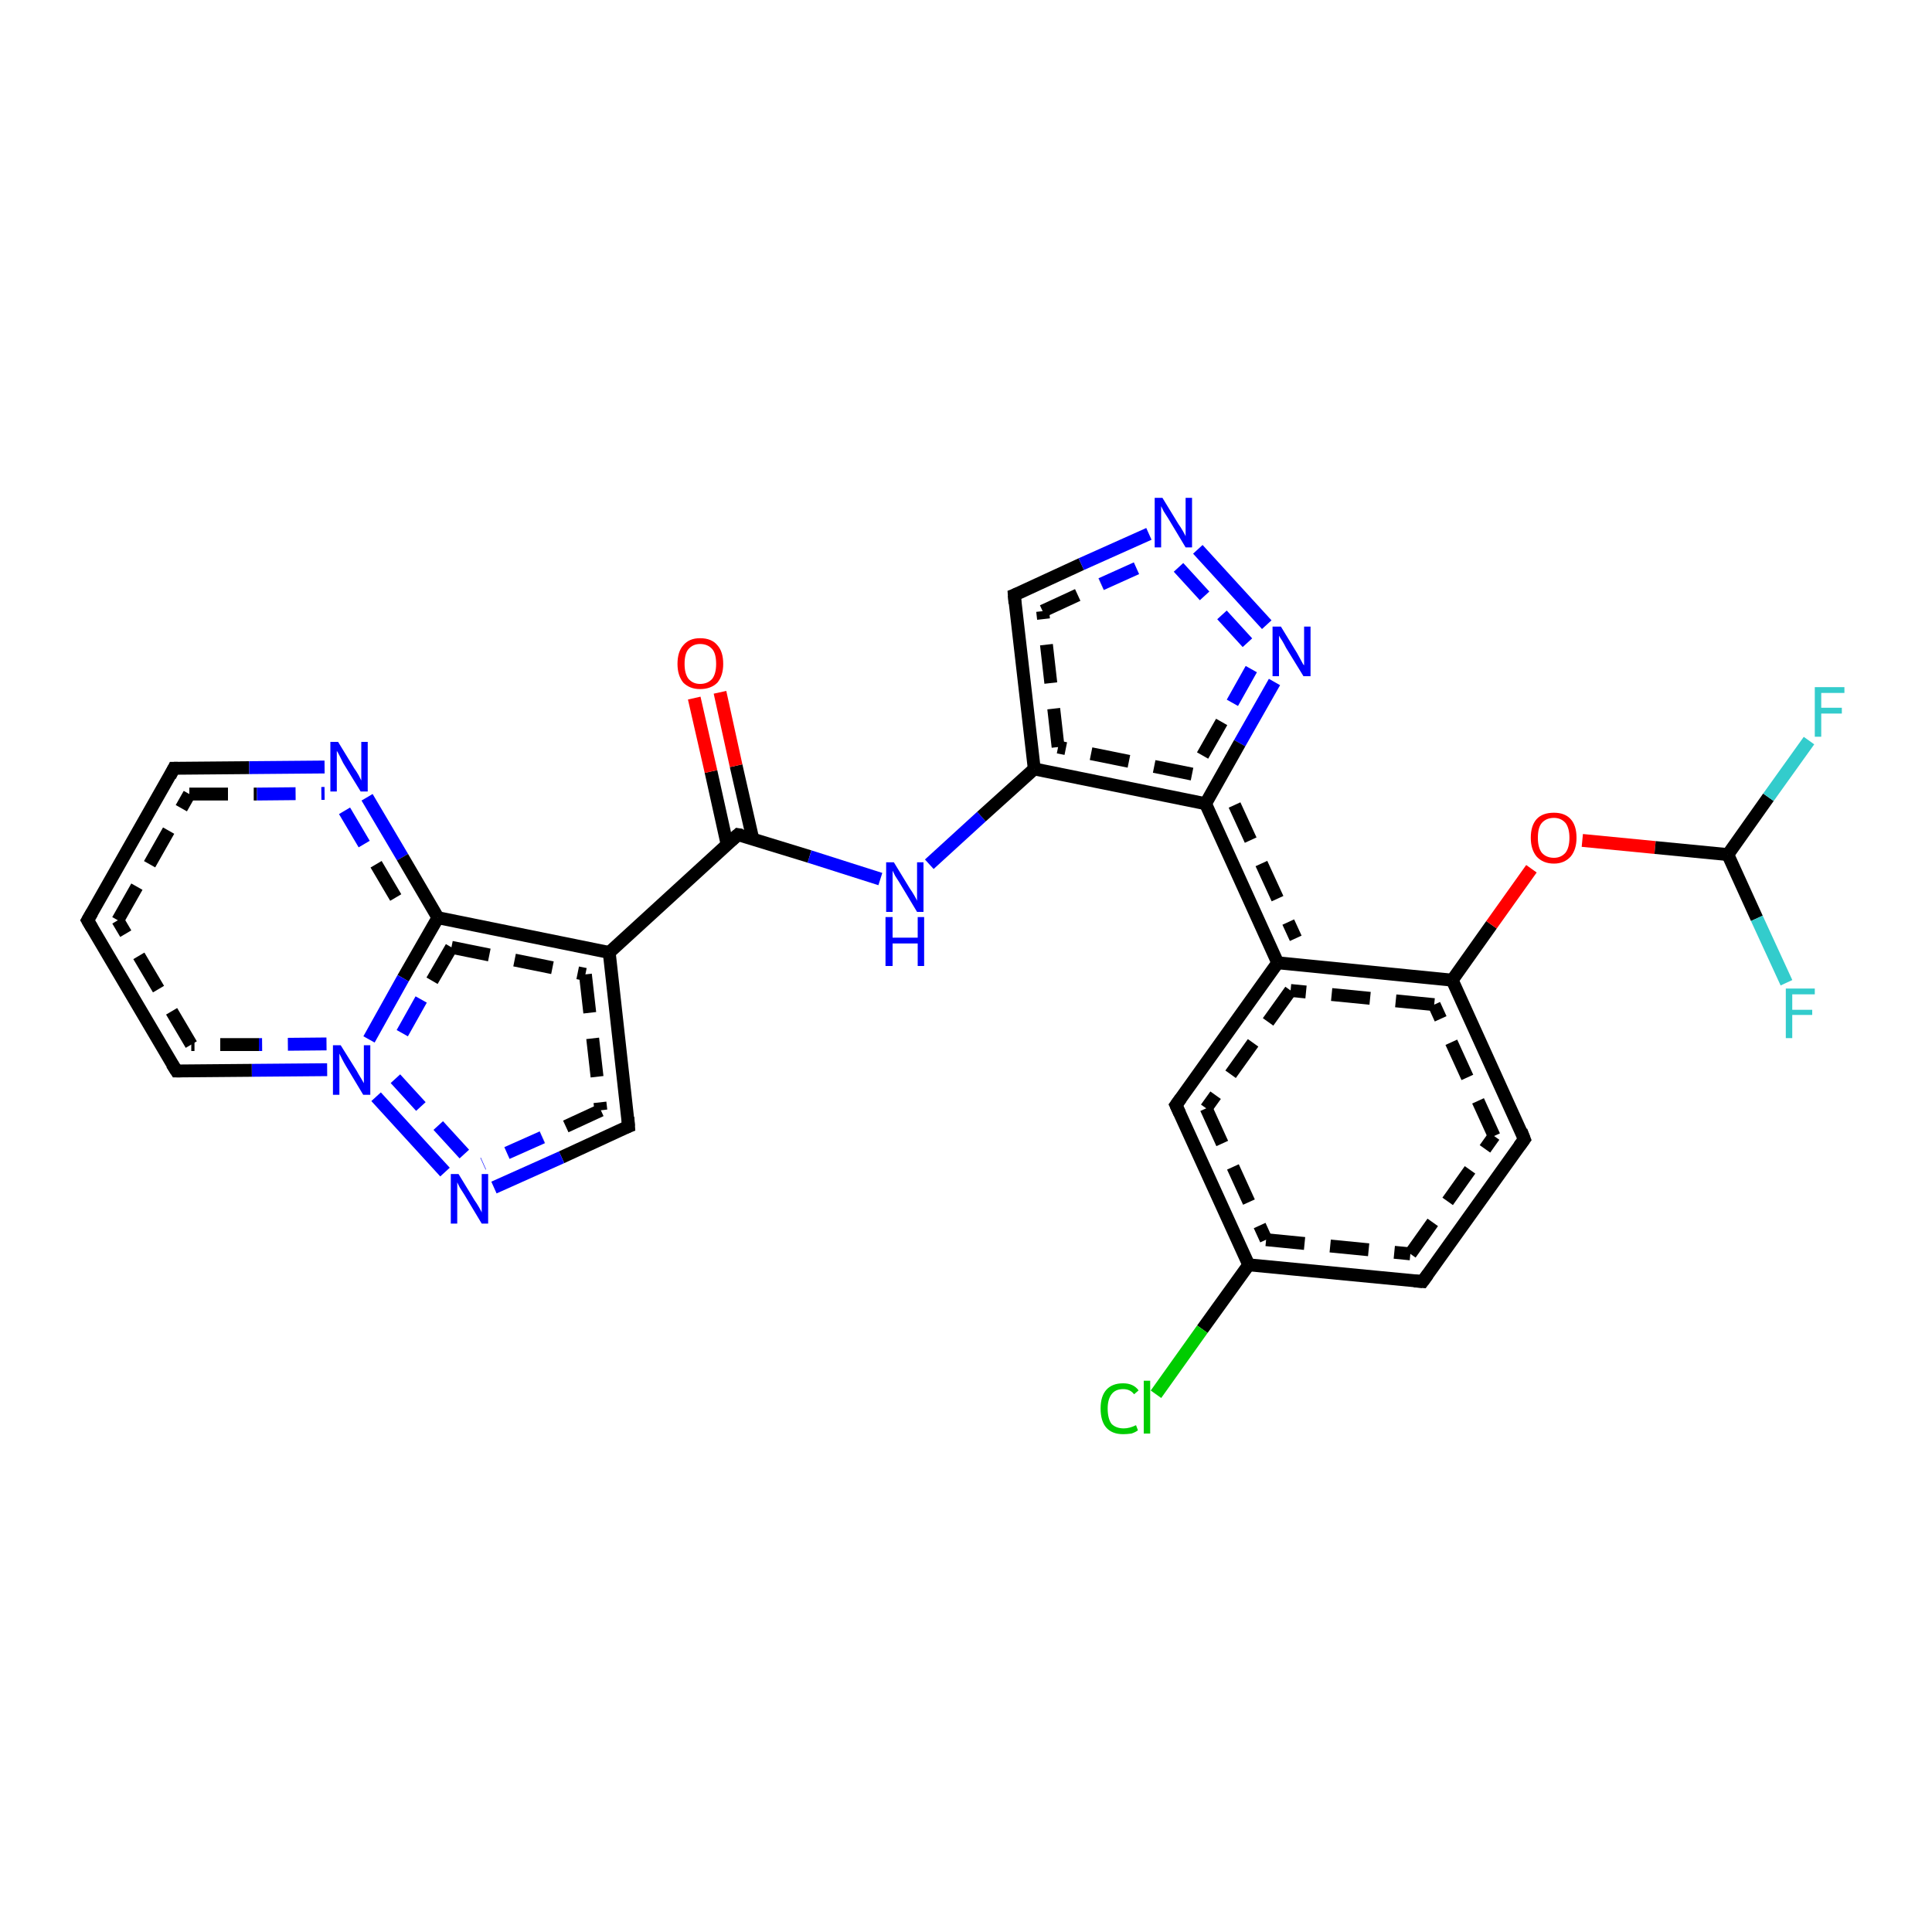 <?xml version='1.0' encoding='iso-8859-1'?>
<svg version='1.1' baseProfile='full'
              xmlns='http://www.w3.org/2000/svg'
                      xmlns:rdkit='http://www.rdkit.org/xml'
                      xmlns:xlink='http://www.w3.org/1999/xlink'
                  xml:space='preserve'
width='300px' height='300px' viewBox='0 0 300 300'>
<!-- END OF HEADER -->
<rect style='opacity:1.0;fill:#FFFFFF;stroke:none' width='300.0' height='300.0' x='0.0' y='0.0'> </rect>
<path class='bond-0 atom-0 atom-1' d='M 97.6,174.9 L 87.2,179.7' style='fill:none;fill-rule:evenodd;stroke:#000000;stroke-width:2.0px;stroke-linecap:butt;stroke-linejoin:miter;stroke-opacity:1' />
<path class='bond-0 atom-0 atom-1' d='M 87.2,179.7 L 76.7,184.4' style='fill:none;fill-rule:evenodd;stroke:#0000FF;stroke-width:2.0px;stroke-linecap:butt;stroke-linejoin:miter;stroke-opacity:1' />
<path class='bond-0 atom-0 atom-1' d='M 93.3,172.4 L 84.2,176.6' style='fill:none;fill-rule:evenodd;stroke:#000000;stroke-width:2.0px;stroke-linecap:butt;stroke-linejoin:miter;stroke-opacity:1;stroke-dasharray:6,4' />
<path class='bond-0 atom-0 atom-1' d='M 84.2,176.6 L 75.0,180.7' style='fill:none;fill-rule:evenodd;stroke:#0000FF;stroke-width:2.0px;stroke-linecap:butt;stroke-linejoin:miter;stroke-opacity:1;stroke-dasharray:6,4' />
<path class='bond-1 atom-1 atom-2' d='M 69.1,182.0 L 58.4,170.3' style='fill:none;fill-rule:evenodd;stroke:#0000FF;stroke-width:2.0px;stroke-linecap:butt;stroke-linejoin:miter;stroke-opacity:1' />
<path class='bond-1 atom-1 atom-2' d='M 72.1,179.2 L 61.4,167.5' style='fill:none;fill-rule:evenodd;stroke:#0000FF;stroke-width:2.0px;stroke-linecap:butt;stroke-linejoin:miter;stroke-opacity:1;stroke-dasharray:6,4' />
<path class='bond-2 atom-2 atom-3' d='M 50.8,166.1 L 39.1,166.2' style='fill:none;fill-rule:evenodd;stroke:#0000FF;stroke-width:2.0px;stroke-linecap:butt;stroke-linejoin:miter;stroke-opacity:1' />
<path class='bond-2 atom-2 atom-3' d='M 39.1,166.2 L 27.4,166.3' style='fill:none;fill-rule:evenodd;stroke:#000000;stroke-width:2.0px;stroke-linecap:butt;stroke-linejoin:miter;stroke-opacity:1' />
<path class='bond-2 atom-2 atom-3' d='M 50.7,162.1 L 40.2,162.2' style='fill:none;fill-rule:evenodd;stroke:#0000FF;stroke-width:2.0px;stroke-linecap:butt;stroke-linejoin:miter;stroke-opacity:1;stroke-dasharray:6,4' />
<path class='bond-2 atom-2 atom-3' d='M 40.2,162.2 L 29.7,162.2' style='fill:none;fill-rule:evenodd;stroke:#000000;stroke-width:2.0px;stroke-linecap:butt;stroke-linejoin:miter;stroke-opacity:1;stroke-dasharray:6,4' />
<path class='bond-3 atom-3 atom-4' d='M 27.4,166.3 L 13.6,142.9' style='fill:none;fill-rule:evenodd;stroke:#000000;stroke-width:2.0px;stroke-linecap:butt;stroke-linejoin:miter;stroke-opacity:1' />
<path class='bond-3 atom-3 atom-4' d='M 29.7,162.2 L 18.3,142.9' style='fill:none;fill-rule:evenodd;stroke:#000000;stroke-width:2.0px;stroke-linecap:butt;stroke-linejoin:miter;stroke-opacity:1;stroke-dasharray:6,4' />
<path class='bond-4 atom-4 atom-5' d='M 13.6,142.9 L 27.0,119.3' style='fill:none;fill-rule:evenodd;stroke:#000000;stroke-width:2.0px;stroke-linecap:butt;stroke-linejoin:miter;stroke-opacity:1' />
<path class='bond-4 atom-4 atom-5' d='M 18.3,142.9 L 29.4,123.3' style='fill:none;fill-rule:evenodd;stroke:#000000;stroke-width:2.0px;stroke-linecap:butt;stroke-linejoin:miter;stroke-opacity:1;stroke-dasharray:6,4' />
<path class='bond-5 atom-5 atom-6' d='M 27.0,119.3 L 38.7,119.2' style='fill:none;fill-rule:evenodd;stroke:#000000;stroke-width:2.0px;stroke-linecap:butt;stroke-linejoin:miter;stroke-opacity:1' />
<path class='bond-5 atom-5 atom-6' d='M 38.7,119.2 L 50.4,119.1' style='fill:none;fill-rule:evenodd;stroke:#0000FF;stroke-width:2.0px;stroke-linecap:butt;stroke-linejoin:miter;stroke-opacity:1' />
<path class='bond-5 atom-5 atom-6' d='M 29.4,123.3 L 39.9,123.3' style='fill:none;fill-rule:evenodd;stroke:#000000;stroke-width:2.0px;stroke-linecap:butt;stroke-linejoin:miter;stroke-opacity:1;stroke-dasharray:6,4' />
<path class='bond-5 atom-5 atom-6' d='M 39.9,123.3 L 50.4,123.2' style='fill:none;fill-rule:evenodd;stroke:#0000FF;stroke-width:2.0px;stroke-linecap:butt;stroke-linejoin:miter;stroke-opacity:1;stroke-dasharray:6,4' />
<path class='bond-6 atom-6 atom-7' d='M 57.0,123.8 L 62.5,133.1' style='fill:none;fill-rule:evenodd;stroke:#0000FF;stroke-width:2.0px;stroke-linecap:butt;stroke-linejoin:miter;stroke-opacity:1' />
<path class='bond-6 atom-6 atom-7' d='M 62.5,133.1 L 68.0,142.5' style='fill:none;fill-rule:evenodd;stroke:#000000;stroke-width:2.0px;stroke-linecap:butt;stroke-linejoin:miter;stroke-opacity:1' />
<path class='bond-6 atom-6 atom-7' d='M 53.5,125.9 L 58.4,134.2' style='fill:none;fill-rule:evenodd;stroke:#0000FF;stroke-width:2.0px;stroke-linecap:butt;stroke-linejoin:miter;stroke-opacity:1;stroke-dasharray:6,4' />
<path class='bond-6 atom-6 atom-7' d='M 58.4,134.2 L 63.3,142.5' style='fill:none;fill-rule:evenodd;stroke:#000000;stroke-width:2.0px;stroke-linecap:butt;stroke-linejoin:miter;stroke-opacity:1;stroke-dasharray:6,4' />
<path class='bond-7 atom-7 atom-8' d='M 68.0,142.5 L 94.6,147.9' style='fill:none;fill-rule:evenodd;stroke:#000000;stroke-width:2.0px;stroke-linecap:butt;stroke-linejoin:miter;stroke-opacity:1' />
<path class='bond-7 atom-7 atom-8' d='M 70.1,147.1 L 90.9,151.3' style='fill:none;fill-rule:evenodd;stroke:#000000;stroke-width:2.0px;stroke-linecap:butt;stroke-linejoin:miter;stroke-opacity:1;stroke-dasharray:6,4' />
<path class='bond-8 atom-8 atom-9' d='M 94.6,147.9 L 114.6,129.6' style='fill:none;fill-rule:evenodd;stroke:#000000;stroke-width:2.0px;stroke-linecap:butt;stroke-linejoin:miter;stroke-opacity:1' />
<path class='bond-9 atom-9 atom-10' d='M 116.9,130.3 L 114.3,118.9' style='fill:none;fill-rule:evenodd;stroke:#000000;stroke-width:2.0px;stroke-linecap:butt;stroke-linejoin:miter;stroke-opacity:1' />
<path class='bond-9 atom-9 atom-10' d='M 114.3,118.9 L 111.8,107.5' style='fill:none;fill-rule:evenodd;stroke:#FF0000;stroke-width:2.0px;stroke-linecap:butt;stroke-linejoin:miter;stroke-opacity:1' />
<path class='bond-9 atom-9 atom-10' d='M 112.9,131.1 L 110.4,119.8' style='fill:none;fill-rule:evenodd;stroke:#000000;stroke-width:2.0px;stroke-linecap:butt;stroke-linejoin:miter;stroke-opacity:1' />
<path class='bond-9 atom-9 atom-10' d='M 110.4,119.8 L 107.8,108.4' style='fill:none;fill-rule:evenodd;stroke:#FF0000;stroke-width:2.0px;stroke-linecap:butt;stroke-linejoin:miter;stroke-opacity:1' />
<path class='bond-10 atom-9 atom-11' d='M 114.6,129.6 L 125.7,133.0' style='fill:none;fill-rule:evenodd;stroke:#000000;stroke-width:2.0px;stroke-linecap:butt;stroke-linejoin:miter;stroke-opacity:1' />
<path class='bond-10 atom-9 atom-11' d='M 125.7,133.0 L 136.7,136.5' style='fill:none;fill-rule:evenodd;stroke:#0000FF;stroke-width:2.0px;stroke-linecap:butt;stroke-linejoin:miter;stroke-opacity:1' />
<path class='bond-11 atom-11 atom-12' d='M 144.3,134.2 L 152.4,126.8' style='fill:none;fill-rule:evenodd;stroke:#0000FF;stroke-width:2.0px;stroke-linecap:butt;stroke-linejoin:miter;stroke-opacity:1' />
<path class='bond-11 atom-11 atom-12' d='M 152.4,126.8 L 160.6,119.4' style='fill:none;fill-rule:evenodd;stroke:#000000;stroke-width:2.0px;stroke-linecap:butt;stroke-linejoin:miter;stroke-opacity:1' />
<path class='bond-12 atom-12 atom-13' d='M 160.6,119.4 L 157.5,92.4' style='fill:none;fill-rule:evenodd;stroke:#000000;stroke-width:2.0px;stroke-linecap:butt;stroke-linejoin:miter;stroke-opacity:1' />
<path class='bond-12 atom-12 atom-13' d='M 164.3,116.0 L 161.9,94.9' style='fill:none;fill-rule:evenodd;stroke:#000000;stroke-width:2.0px;stroke-linecap:butt;stroke-linejoin:miter;stroke-opacity:1;stroke-dasharray:6,4' />
<path class='bond-13 atom-13 atom-14' d='M 157.5,92.4 L 167.9,87.6' style='fill:none;fill-rule:evenodd;stroke:#000000;stroke-width:2.0px;stroke-linecap:butt;stroke-linejoin:miter;stroke-opacity:1' />
<path class='bond-13 atom-13 atom-14' d='M 167.9,87.6 L 178.4,82.9' style='fill:none;fill-rule:evenodd;stroke:#0000FF;stroke-width:2.0px;stroke-linecap:butt;stroke-linejoin:miter;stroke-opacity:1' />
<path class='bond-13 atom-13 atom-14' d='M 161.9,94.9 L 171.0,90.7' style='fill:none;fill-rule:evenodd;stroke:#000000;stroke-width:2.0px;stroke-linecap:butt;stroke-linejoin:miter;stroke-opacity:1;stroke-dasharray:6,4' />
<path class='bond-13 atom-13 atom-14' d='M 171.0,90.7 L 180.1,86.6' style='fill:none;fill-rule:evenodd;stroke:#0000FF;stroke-width:2.0px;stroke-linecap:butt;stroke-linejoin:miter;stroke-opacity:1;stroke-dasharray:6,4' />
<path class='bond-14 atom-14 atom-15' d='M 186.0,85.3 L 196.7,97.0' style='fill:none;fill-rule:evenodd;stroke:#0000FF;stroke-width:2.0px;stroke-linecap:butt;stroke-linejoin:miter;stroke-opacity:1' />
<path class='bond-14 atom-14 atom-15' d='M 183.0,88.1 L 193.7,99.8' style='fill:none;fill-rule:evenodd;stroke:#0000FF;stroke-width:2.0px;stroke-linecap:butt;stroke-linejoin:miter;stroke-opacity:1;stroke-dasharray:6,4' />
<path class='bond-15 atom-15 atom-16' d='M 197.9,105.9 L 192.5,115.4' style='fill:none;fill-rule:evenodd;stroke:#0000FF;stroke-width:2.0px;stroke-linecap:butt;stroke-linejoin:miter;stroke-opacity:1' />
<path class='bond-15 atom-15 atom-16' d='M 192.5,115.4 L 187.2,124.8' style='fill:none;fill-rule:evenodd;stroke:#000000;stroke-width:2.0px;stroke-linecap:butt;stroke-linejoin:miter;stroke-opacity:1' />
<path class='bond-15 atom-15 atom-16' d='M 194.3,103.9 L 189.7,112.1' style='fill:none;fill-rule:evenodd;stroke:#0000FF;stroke-width:2.0px;stroke-linecap:butt;stroke-linejoin:miter;stroke-opacity:1;stroke-dasharray:6,4' />
<path class='bond-15 atom-15 atom-16' d='M 189.7,112.1 L 185.1,120.2' style='fill:none;fill-rule:evenodd;stroke:#000000;stroke-width:2.0px;stroke-linecap:butt;stroke-linejoin:miter;stroke-opacity:1;stroke-dasharray:6,4' />
<path class='bond-16 atom-16 atom-17' d='M 187.2,124.8 L 198.4,149.5' style='fill:none;fill-rule:evenodd;stroke:#000000;stroke-width:2.0px;stroke-linecap:butt;stroke-linejoin:miter;stroke-opacity:1' />
<path class='bond-16 atom-16 atom-17' d='M 191.7,125.0 L 201.2,145.7' style='fill:none;fill-rule:evenodd;stroke:#000000;stroke-width:2.0px;stroke-linecap:butt;stroke-linejoin:miter;stroke-opacity:1;stroke-dasharray:6,4' />
<path class='bond-17 atom-17 atom-18' d='M 198.4,149.5 L 182.6,171.6' style='fill:none;fill-rule:evenodd;stroke:#000000;stroke-width:2.0px;stroke-linecap:butt;stroke-linejoin:miter;stroke-opacity:1' />
<path class='bond-17 atom-17 atom-18' d='M 200.4,153.8 L 187.3,172.1' style='fill:none;fill-rule:evenodd;stroke:#000000;stroke-width:2.0px;stroke-linecap:butt;stroke-linejoin:miter;stroke-opacity:1;stroke-dasharray:6,4' />
<path class='bond-18 atom-18 atom-19' d='M 182.6,171.6 L 193.9,196.4' style='fill:none;fill-rule:evenodd;stroke:#000000;stroke-width:2.0px;stroke-linecap:butt;stroke-linejoin:miter;stroke-opacity:1' />
<path class='bond-18 atom-18 atom-19' d='M 187.3,172.1 L 196.6,192.5' style='fill:none;fill-rule:evenodd;stroke:#000000;stroke-width:2.0px;stroke-linecap:butt;stroke-linejoin:miter;stroke-opacity:1;stroke-dasharray:6,4' />
<path class='bond-19 atom-19 atom-20' d='M 193.9,196.4 L 220.9,199.0' style='fill:none;fill-rule:evenodd;stroke:#000000;stroke-width:2.0px;stroke-linecap:butt;stroke-linejoin:miter;stroke-opacity:1' />
<path class='bond-19 atom-19 atom-20' d='M 196.6,192.5 L 219.0,194.7' style='fill:none;fill-rule:evenodd;stroke:#000000;stroke-width:2.0px;stroke-linecap:butt;stroke-linejoin:miter;stroke-opacity:1;stroke-dasharray:6,4' />
<path class='bond-20 atom-20 atom-21' d='M 220.9,199.0 L 236.7,176.9' style='fill:none;fill-rule:evenodd;stroke:#000000;stroke-width:2.0px;stroke-linecap:butt;stroke-linejoin:miter;stroke-opacity:1' />
<path class='bond-20 atom-20 atom-21' d='M 219.0,194.7 L 232.0,176.4' style='fill:none;fill-rule:evenodd;stroke:#000000;stroke-width:2.0px;stroke-linecap:butt;stroke-linejoin:miter;stroke-opacity:1;stroke-dasharray:6,4' />
<path class='bond-21 atom-21 atom-22' d='M 236.7,176.9 L 225.5,152.2' style='fill:none;fill-rule:evenodd;stroke:#000000;stroke-width:2.0px;stroke-linecap:butt;stroke-linejoin:miter;stroke-opacity:1' />
<path class='bond-21 atom-21 atom-22' d='M 232.0,176.4 L 222.7,156.0' style='fill:none;fill-rule:evenodd;stroke:#000000;stroke-width:2.0px;stroke-linecap:butt;stroke-linejoin:miter;stroke-opacity:1;stroke-dasharray:6,4' />
<path class='bond-22 atom-22 atom-23' d='M 225.5,152.2 L 231.6,143.6' style='fill:none;fill-rule:evenodd;stroke:#000000;stroke-width:2.0px;stroke-linecap:butt;stroke-linejoin:miter;stroke-opacity:1' />
<path class='bond-22 atom-22 atom-23' d='M 231.6,143.6 L 237.8,134.9' style='fill:none;fill-rule:evenodd;stroke:#FF0000;stroke-width:2.0px;stroke-linecap:butt;stroke-linejoin:miter;stroke-opacity:1' />
<path class='bond-23 atom-23 atom-24' d='M 245.7,130.5 L 257.0,131.6' style='fill:none;fill-rule:evenodd;stroke:#FF0000;stroke-width:2.0px;stroke-linecap:butt;stroke-linejoin:miter;stroke-opacity:1' />
<path class='bond-23 atom-23 atom-24' d='M 257.0,131.6 L 268.3,132.7' style='fill:none;fill-rule:evenodd;stroke:#000000;stroke-width:2.0px;stroke-linecap:butt;stroke-linejoin:miter;stroke-opacity:1' />
<path class='bond-24 atom-24 atom-25' d='M 268.3,132.7 L 274.6,123.8' style='fill:none;fill-rule:evenodd;stroke:#000000;stroke-width:2.0px;stroke-linecap:butt;stroke-linejoin:miter;stroke-opacity:1' />
<path class='bond-24 atom-24 atom-25' d='M 274.6,123.8 L 280.9,115.0' style='fill:none;fill-rule:evenodd;stroke:#33CCCC;stroke-width:2.0px;stroke-linecap:butt;stroke-linejoin:miter;stroke-opacity:1' />
<path class='bond-25 atom-24 atom-26' d='M 268.3,132.7 L 272.8,142.6' style='fill:none;fill-rule:evenodd;stroke:#000000;stroke-width:2.0px;stroke-linecap:butt;stroke-linejoin:miter;stroke-opacity:1' />
<path class='bond-25 atom-24 atom-26' d='M 272.8,142.6 L 277.4,152.6' style='fill:none;fill-rule:evenodd;stroke:#33CCCC;stroke-width:2.0px;stroke-linecap:butt;stroke-linejoin:miter;stroke-opacity:1' />
<path class='bond-26 atom-19 atom-27' d='M 193.9,196.4 L 186.7,206.4' style='fill:none;fill-rule:evenodd;stroke:#000000;stroke-width:2.0px;stroke-linecap:butt;stroke-linejoin:miter;stroke-opacity:1' />
<path class='bond-26 atom-19 atom-27' d='M 186.7,206.4 L 179.5,216.5' style='fill:none;fill-rule:evenodd;stroke:#00CC00;stroke-width:2.0px;stroke-linecap:butt;stroke-linejoin:miter;stroke-opacity:1' />
<path class='bond-27 atom-7 atom-2' d='M 68.0,142.5 L 62.6,151.9' style='fill:none;fill-rule:evenodd;stroke:#000000;stroke-width:2.0px;stroke-linecap:butt;stroke-linejoin:miter;stroke-opacity:1' />
<path class='bond-27 atom-7 atom-2' d='M 62.6,151.9 L 57.3,161.4' style='fill:none;fill-rule:evenodd;stroke:#0000FF;stroke-width:2.0px;stroke-linecap:butt;stroke-linejoin:miter;stroke-opacity:1' />
<path class='bond-27 atom-7 atom-2' d='M 70.1,147.1 L 65.4,155.2' style='fill:none;fill-rule:evenodd;stroke:#000000;stroke-width:2.0px;stroke-linecap:butt;stroke-linejoin:miter;stroke-opacity:1;stroke-dasharray:6,4' />
<path class='bond-27 atom-7 atom-2' d='M 65.4,155.2 L 60.8,163.4' style='fill:none;fill-rule:evenodd;stroke:#0000FF;stroke-width:2.0px;stroke-linecap:butt;stroke-linejoin:miter;stroke-opacity:1;stroke-dasharray:6,4' />
<path class='bond-28 atom-8 atom-0' d='M 94.6,147.9 L 97.6,174.9' style='fill:none;fill-rule:evenodd;stroke:#000000;stroke-width:2.0px;stroke-linecap:butt;stroke-linejoin:miter;stroke-opacity:1' />
<path class='bond-28 atom-8 atom-0' d='M 90.9,151.3 L 93.3,172.4' style='fill:none;fill-rule:evenodd;stroke:#000000;stroke-width:2.0px;stroke-linecap:butt;stroke-linejoin:miter;stroke-opacity:1;stroke-dasharray:6,4' />
<path class='bond-29 atom-16 atom-12' d='M 187.2,124.8 L 160.6,119.4' style='fill:none;fill-rule:evenodd;stroke:#000000;stroke-width:2.0px;stroke-linecap:butt;stroke-linejoin:miter;stroke-opacity:1' />
<path class='bond-29 atom-16 atom-12' d='M 185.1,120.2 L 164.3,116.0' style='fill:none;fill-rule:evenodd;stroke:#000000;stroke-width:2.0px;stroke-linecap:butt;stroke-linejoin:miter;stroke-opacity:1;stroke-dasharray:6,4' />
<path class='bond-30 atom-22 atom-17' d='M 225.5,152.2 L 198.4,149.5' style='fill:none;fill-rule:evenodd;stroke:#000000;stroke-width:2.0px;stroke-linecap:butt;stroke-linejoin:miter;stroke-opacity:1' />
<path class='bond-30 atom-22 atom-17' d='M 222.7,156.0 L 200.4,153.8' style='fill:none;fill-rule:evenodd;stroke:#000000;stroke-width:2.0px;stroke-linecap:butt;stroke-linejoin:miter;stroke-opacity:1;stroke-dasharray:6,4' />
<path d='M 97.1,175.1 L 97.6,174.9 L 97.5,173.5' style='fill:none;stroke:#000000;stroke-width:2.0px;stroke-linecap:butt;stroke-linejoin:miter;stroke-opacity:1;' />
<path d='M 28.0,166.3 L 27.4,166.3 L 26.7,165.2' style='fill:none;stroke:#000000;stroke-width:2.0px;stroke-linecap:butt;stroke-linejoin:miter;stroke-opacity:1;' />
<path d='M 14.3,144.1 L 13.6,142.9 L 14.3,141.7' style='fill:none;stroke:#000000;stroke-width:2.0px;stroke-linecap:butt;stroke-linejoin:miter;stroke-opacity:1;' />
<path d='M 26.4,120.5 L 27.0,119.3 L 27.6,119.3' style='fill:none;stroke:#000000;stroke-width:2.0px;stroke-linecap:butt;stroke-linejoin:miter;stroke-opacity:1;' />
<path d='M 113.6,130.5 L 114.6,129.6 L 115.2,129.7' style='fill:none;stroke:#000000;stroke-width:2.0px;stroke-linecap:butt;stroke-linejoin:miter;stroke-opacity:1;' />
<path d='M 157.6,93.7 L 157.5,92.4 L 158.0,92.2' style='fill:none;stroke:#000000;stroke-width:2.0px;stroke-linecap:butt;stroke-linejoin:miter;stroke-opacity:1;' />
<path d='M 183.4,170.5 L 182.6,171.6 L 183.2,172.9' style='fill:none;stroke:#000000;stroke-width:2.0px;stroke-linecap:butt;stroke-linejoin:miter;stroke-opacity:1;' />
<path d='M 219.6,198.9 L 220.9,199.0 L 221.7,197.9' style='fill:none;stroke:#000000;stroke-width:2.0px;stroke-linecap:butt;stroke-linejoin:miter;stroke-opacity:1;' />
<path d='M 235.9,178.0 L 236.7,176.9 L 236.2,175.6' style='fill:none;stroke:#000000;stroke-width:2.0px;stroke-linecap:butt;stroke-linejoin:miter;stroke-opacity:1;' />
<path class='atom-1' d='M 71.2 182.3
L 73.7 186.4
Q 74.0 186.8, 74.4 187.5
Q 74.8 188.2, 74.8 188.3
L 74.8 182.3
L 75.8 182.3
L 75.8 190.0
L 74.8 190.0
L 72.1 185.5
Q 71.8 185.0, 71.4 184.4
Q 71.1 183.8, 71.0 183.6
L 71.0 190.0
L 70.0 190.0
L 70.0 182.3
L 71.2 182.3
' fill='#0000FF'/>
<path class='atom-2' d='M 52.9 162.3
L 55.4 166.3
Q 55.6 166.7, 56.1 167.5
Q 56.5 168.2, 56.5 168.2
L 56.5 162.3
L 57.5 162.3
L 57.5 170.0
L 56.4 170.0
L 53.7 165.5
Q 53.4 165.0, 53.1 164.4
Q 52.8 163.8, 52.7 163.6
L 52.7 170.0
L 51.7 170.0
L 51.7 162.3
L 52.9 162.3
' fill='#0000FF'/>
<path class='atom-6' d='M 52.5 115.2
L 55.0 119.3
Q 55.3 119.7, 55.7 120.4
Q 56.1 121.2, 56.1 121.2
L 56.1 115.2
L 57.1 115.2
L 57.1 122.9
L 56.0 122.9
L 53.3 118.5
Q 53.0 117.9, 52.7 117.3
Q 52.4 116.7, 52.3 116.6
L 52.3 122.9
L 51.3 122.9
L 51.3 115.2
L 52.5 115.2
' fill='#0000FF'/>
<path class='atom-10' d='M 105.2 103.1
Q 105.2 101.2, 106.1 100.2
Q 107.0 99.1, 108.7 99.1
Q 110.5 99.1, 111.4 100.2
Q 112.3 101.2, 112.3 103.1
Q 112.3 104.9, 111.4 106.0
Q 110.4 107.0, 108.7 107.0
Q 107.1 107.0, 106.1 106.0
Q 105.2 104.9, 105.2 103.1
M 108.7 106.2
Q 109.9 106.2, 110.6 105.4
Q 111.2 104.6, 111.2 103.1
Q 111.2 101.5, 110.6 100.8
Q 109.9 100.0, 108.7 100.0
Q 107.6 100.0, 106.9 100.8
Q 106.3 101.5, 106.3 103.1
Q 106.3 104.6, 106.9 105.4
Q 107.6 106.2, 108.7 106.2
' fill='#FF0000'/>
<path class='atom-11' d='M 138.8 133.9
L 141.3 138.0
Q 141.6 138.4, 142.0 139.1
Q 142.4 139.8, 142.4 139.9
L 142.4 133.9
L 143.4 133.9
L 143.4 141.6
L 142.4 141.6
L 139.7 137.1
Q 139.4 136.6, 139.0 136.0
Q 138.7 135.4, 138.6 135.2
L 138.6 141.6
L 137.6 141.6
L 137.6 133.9
L 138.8 133.9
' fill='#0000FF'/>
<path class='atom-11' d='M 137.5 142.4
L 138.6 142.4
L 138.6 145.6
L 142.5 145.6
L 142.5 142.4
L 143.5 142.4
L 143.5 150.0
L 142.5 150.0
L 142.5 146.5
L 138.6 146.5
L 138.6 150.0
L 137.5 150.0
L 137.5 142.4
' fill='#0000FF'/>
<path class='atom-14' d='M 180.5 77.3
L 183.0 81.4
Q 183.3 81.8, 183.7 82.5
Q 184.1 83.2, 184.1 83.3
L 184.1 77.3
L 185.1 77.3
L 185.1 85.0
L 184.1 85.0
L 181.4 80.5
Q 181.1 80.0, 180.7 79.4
Q 180.4 78.8, 180.3 78.6
L 180.3 85.0
L 179.3 85.0
L 179.3 77.3
L 180.5 77.3
' fill='#0000FF'/>
<path class='atom-15' d='M 198.9 97.3
L 201.4 101.4
Q 201.6 101.8, 202.0 102.5
Q 202.4 103.3, 202.5 103.3
L 202.5 97.3
L 203.5 97.3
L 203.5 105.0
L 202.4 105.0
L 199.7 100.6
Q 199.4 100.0, 199.1 99.5
Q 198.7 98.9, 198.6 98.7
L 198.6 105.0
L 197.6 105.0
L 197.6 97.3
L 198.9 97.3
' fill='#0000FF'/>
<path class='atom-23' d='M 237.7 130.1
Q 237.7 128.2, 238.6 127.2
Q 239.5 126.2, 241.3 126.2
Q 243.0 126.2, 243.9 127.2
Q 244.8 128.2, 244.8 130.1
Q 244.8 131.9, 243.9 133.0
Q 242.9 134.1, 241.3 134.1
Q 239.6 134.1, 238.6 133.0
Q 237.7 131.9, 237.7 130.1
M 241.3 133.2
Q 242.4 133.2, 243.1 132.4
Q 243.7 131.6, 243.7 130.1
Q 243.7 128.6, 243.1 127.8
Q 242.4 127.0, 241.3 127.0
Q 240.1 127.0, 239.4 127.8
Q 238.8 128.5, 238.8 130.1
Q 238.8 131.6, 239.4 132.4
Q 240.1 133.2, 241.3 133.2
' fill='#FF0000'/>
<path class='atom-25' d='M 281.8 106.7
L 286.4 106.7
L 286.4 107.6
L 282.8 107.6
L 282.8 109.9
L 286.0 109.9
L 286.0 110.8
L 282.8 110.8
L 282.8 114.4
L 281.8 114.4
L 281.8 106.7
' fill='#33CCCC'/>
<path class='atom-26' d='M 277.3 153.5
L 281.8 153.5
L 281.8 154.4
L 278.3 154.4
L 278.3 156.8
L 281.4 156.8
L 281.4 157.6
L 278.3 157.6
L 278.3 161.2
L 277.3 161.2
L 277.3 153.5
' fill='#33CCCC'/>
<path class='atom-27' d='M 170.9 218.7
Q 170.9 216.8, 171.8 215.8
Q 172.7 214.8, 174.4 214.8
Q 176.0 214.8, 176.8 215.9
L 176.1 216.5
Q 175.5 215.7, 174.4 215.7
Q 173.2 215.7, 172.6 216.5
Q 172.0 217.3, 172.0 218.7
Q 172.0 220.3, 172.6 221.1
Q 173.3 221.8, 174.5 221.8
Q 175.4 221.8, 176.4 221.3
L 176.7 222.1
Q 176.3 222.4, 175.7 222.6
Q 175.0 222.7, 174.4 222.7
Q 172.7 222.7, 171.8 221.7
Q 170.9 220.7, 170.9 218.7
' fill='#00CC00'/>
<path class='atom-27' d='M 177.6 214.4
L 178.6 214.4
L 178.6 222.6
L 177.6 222.6
L 177.6 214.4
' fill='#00CC00'/>
</svg>
